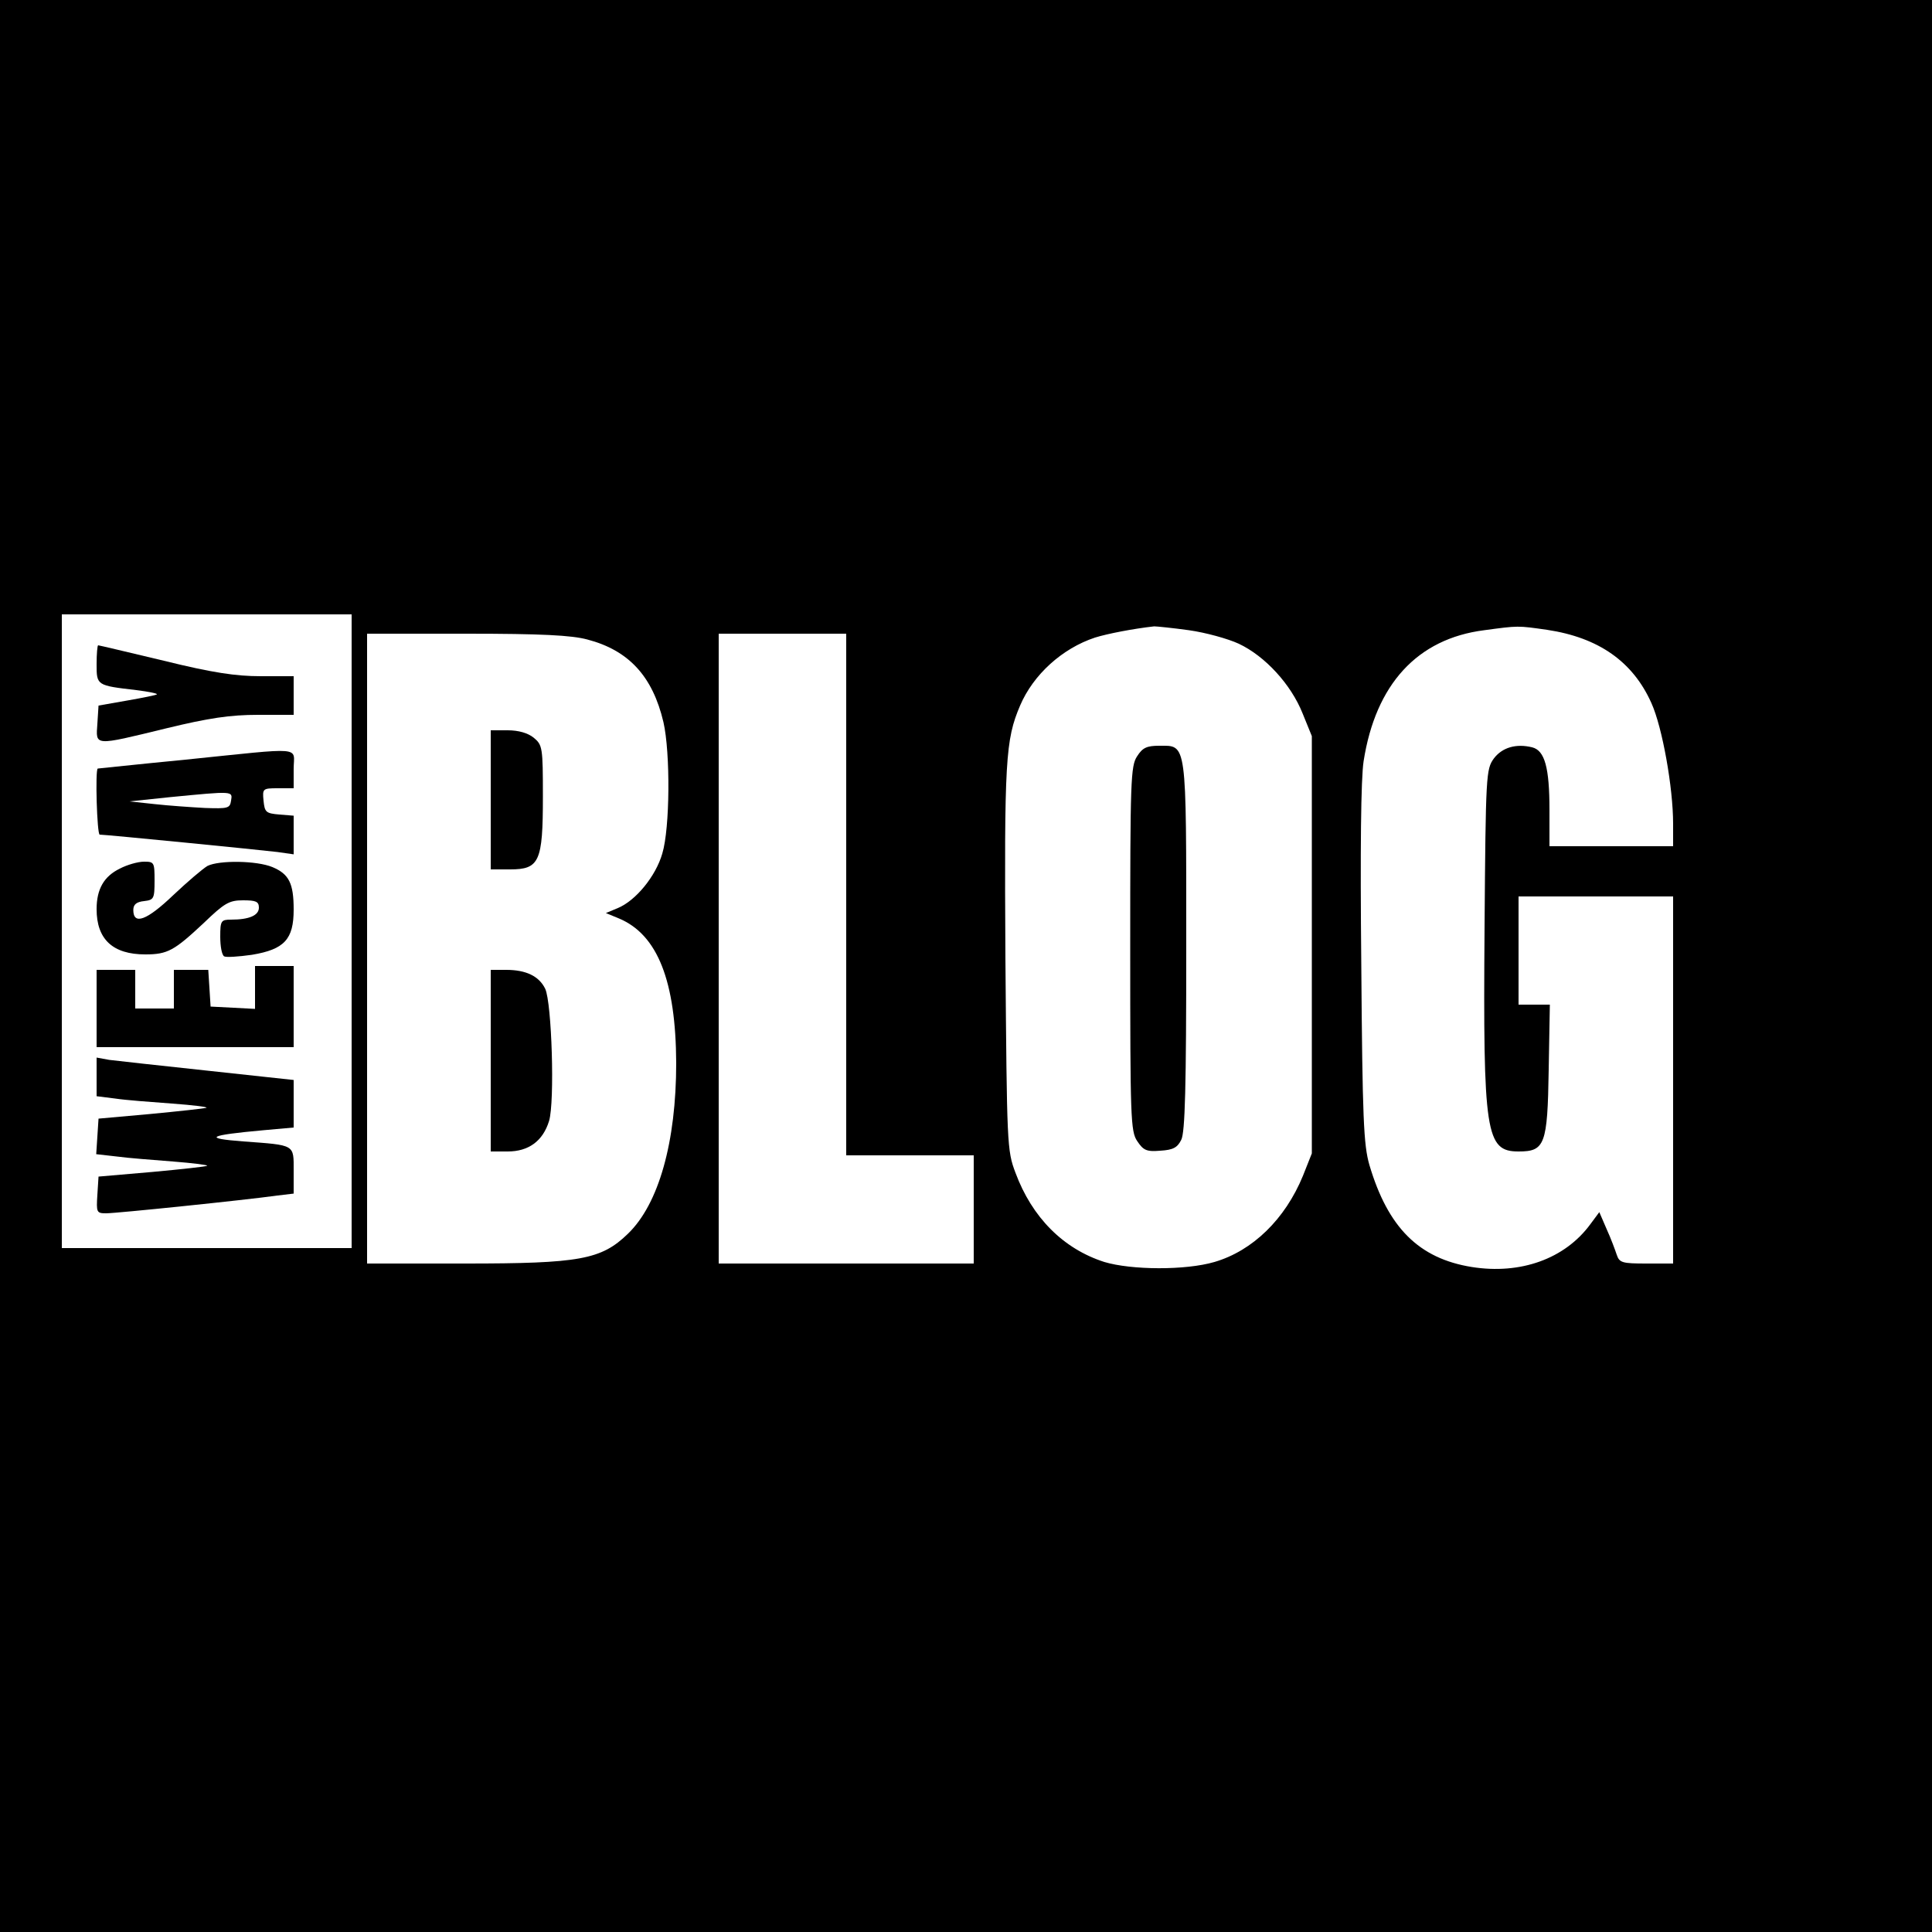 <?xml version="1.0" standalone="no"?>
<!DOCTYPE svg PUBLIC "-//W3C//DTD SVG 20010904//EN"
 "http://www.w3.org/TR/2001/REC-SVG-20010904/DTD/svg10.dtd">
<svg version="1.0" xmlns="http://www.w3.org/2000/svg"
 width="500pt" height="500pt" viewBox="0 0 500 500"
 preserveAspectRatio="xMidYMid meet">
<g transform="translate(0,500) scale(0.1,-0.1)"
fill="#000000" stroke="none">
<path d="M0 2500 l0 -2500 2500 0 2500 0 0 2500 0 2500 -2500 0 -2500 0 0
-2500z m910 90 l0 -820 -375 0 -375 0 0 820 0 820 375 0 375 0 0 -820z m2167
779 c43 -6 101 -22 129 -35 68 -32 135 -105 165 -180 l24 -59 0 -540 0 -540
-23 -58 c-46 -112 -130 -194 -229 -223 -75 -22 -215 -21 -285 0 -106 34 -187
115 -230 231 -22 58 -22 72 -26 555 -3 512 0 565 38 654 34 80 109 148 194
176 32 10 99 23 153 29 6 0 47 -4 90 -10z m927 1 c133 -20 222 -82 270 -190
28 -62 56 -218 56 -312 l0 -58 -160 0 -160 0 0 94 c0 109 -12 154 -45 162 -41
10 -77 0 -99 -29 -20 -28 -21 -40 -24 -439 -4 -532 3 -578 88 -578 68 0 75 17
78 211 l3 169 -40 0 -41 0 0 140 0 140 200 0 200 0 0 -475 0 -475 -69 0 c-63
0 -70 2 -77 23 -4 12 -15 42 -26 66 l-19 44 -23 -31 c-66 -90 -181 -131 -307
-111 -137 22 -217 102 -265 264 -15 52 -18 119 -21 518 -3 298 -1 482 6 527
31 199 139 317 312 339 89 12 86 12 163 1z m-2484 -25 c107 -28 169 -95 197
-214 18 -79 17 -274 -3 -340 -17 -59 -69 -122 -115 -141 l-31 -13 34 -14 c100
-42 147 -162 148 -374 0 -204 -45 -365 -125 -442 -69 -67 -125 -77 -421 -77
l-254 0 0 815 0 815 258 0 c193 0 271 -4 312 -15z m670 -660 l0 -675 165 0
165 0 0 -140 0 -140 -330 0 -330 0 0 815 0 815 165 0 165 0 0 -675z"/>
<path d="M250 3281 c0 -55 0 -55 103 -67 32 -4 56 -9 53 -11 -2 -2 -37 -9 -77
-16 l-74 -13 -3 -47 c-4 -58 -11 -58 178 -12 111 27 166 35 238 35 l92 0 0 50
0 50 -85 0 c-65 0 -125 9 -251 40 -92 22 -168 40 -170 40 -2 0 -4 -22 -4 -49z"/>
<path d="M480 3034 c-124 -12 -226 -23 -227 -23 -7 -2 -2 -171 5 -171 16 0
420 -40 460 -45 l42 -6 0 50 0 50 -37 3 c-35 3 -38 6 -41 36 -3 31 -2 32 37
32 l41 0 0 50 c0 59 33 56 -280 24z m118 -106 c-3 -20 -8 -21 -68 -19 -36 2
-94 6 -130 10 l-65 7 105 11 c165 16 162 16 158 -9z"/>
<path d="M310 2752 c-41 -20 -60 -53 -60 -105 0 -78 42 -117 126 -117 58 0 75
10 151 81 54 52 66 59 102 59 33 0 41 -3 41 -19 0 -20 -25 -31 -72 -31 -26 0
-28 -3 -28 -44 0 -25 4 -47 10 -51 5 -3 37 -1 72 4 84 14 108 40 108 117 0 68
-12 92 -55 110 -41 17 -138 18 -168 3 -12 -7 -52 -41 -89 -76 -68 -65 -103
-78 -103 -38 0 14 8 21 28 23 25 3 27 6 27 53 0 47 -1 49 -27 49 -16 0 -44 -8
-63 -18z"/>
<path d="M660 2445 l0 -56 -57 3 -58 3 -3 48 -3 47 -45 0 -44 0 0 -50 0 -50
-50 0 -50 0 0 50 0 50 -50 0 -50 0 0 -100 0 -100 255 0 255 0 0 105 0 105 -50
0 -50 0 0 -55z"/>
<path d="M250 2213 l0 -50 48 -6 c26 -4 92 -9 147 -13 55 -4 95 -9 89 -11 -7
-2 -72 -9 -145 -16 l-134 -12 -3 -46 -3 -46 53 -6 c29 -4 95 -9 146 -13 51 -4
91 -9 88 -11 -2 -2 -66 -9 -142 -16 l-139 -12 -3 -47 c-3 -46 -2 -48 23 -48
26 0 357 34 443 46 l42 5 0 59 c0 69 5 66 -130 76 -106 8 -92 16 52 29 l78 7
0 62 0 61 -222 24 c-123 13 -238 26 -255 28 l-33 6 0 -50z"/>
<path d="M2943 3043 c-17 -25 -18 -64 -18 -498 0 -437 1 -473 18 -498 16 -24
24 -28 60 -25 33 2 44 8 54 28 10 19 13 138 13 500 0 537 2 520 -70 520 -32 0
-43 -5 -57 -27z"/>
<path d="M1270 2930 l0 -180 50 0 c76 0 85 20 85 188 0 128 -1 134 -24 153
-15 12 -39 19 -67 19 l-44 0 0 -180z"/>
<path d="M1270 2255 l0 -235 44 0 c54 0 91 27 107 79 15 50 7 306 -10 342 -16
33 -50 49 -101 49 l-40 0 0 -235z"/>
</g>
</svg>

